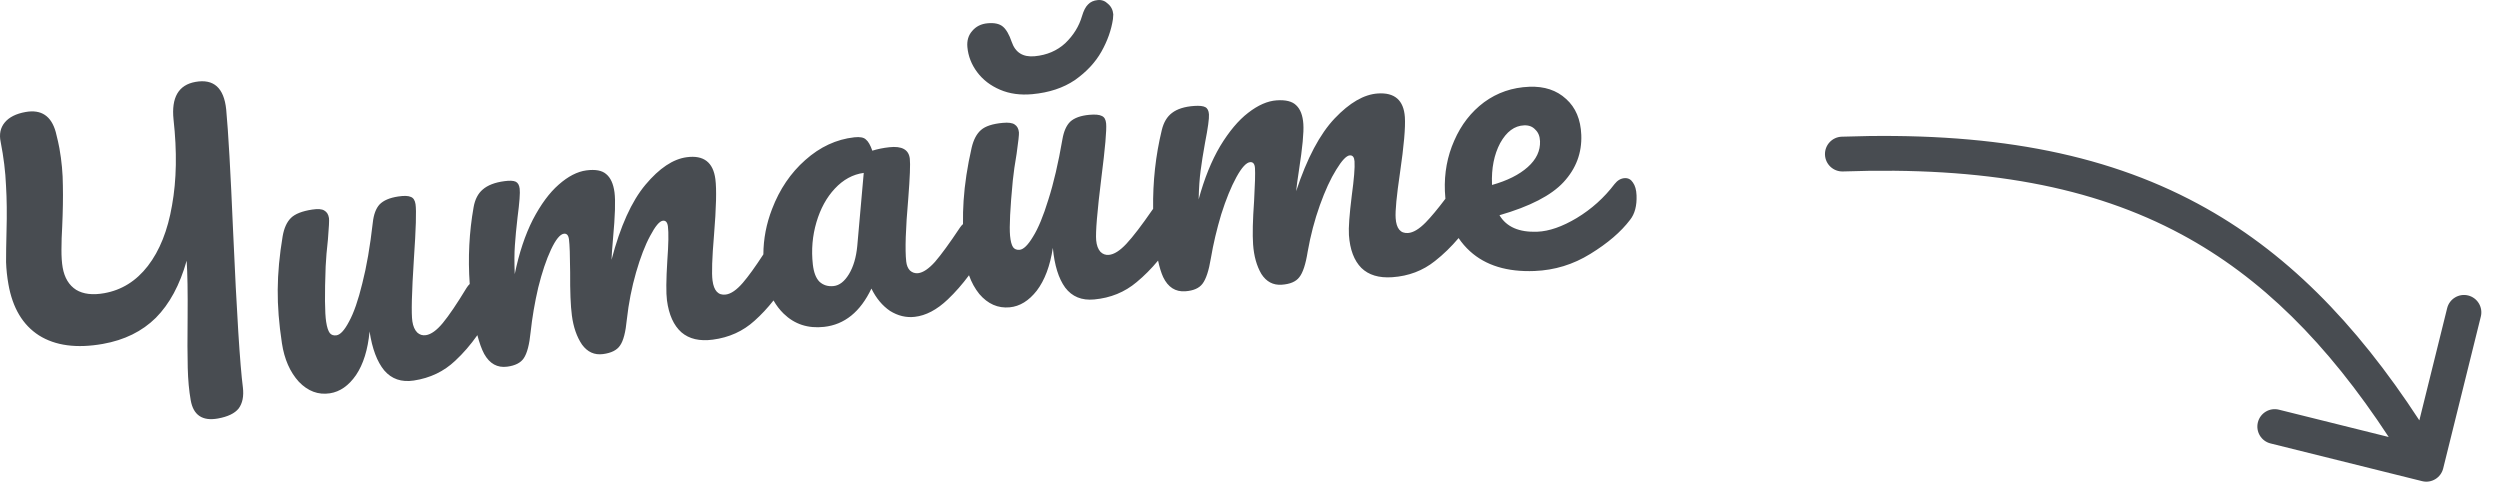 <svg width="115" height="23" viewBox="0 0 115 23" fill="none" xmlns="http://www.w3.org/2000/svg">
<path fill-rule="evenodd" clip-rule="evenodd" d="M46.444 14.137C45.906 14.187 45.441 13.983 45.049 13.525C44.847 13.275 44.689 12.987 44.574 12.662C44.268 13.075 43.943 13.446 43.599 13.773C43.097 14.251 42.589 14.518 42.076 14.575C41.683 14.619 41.304 14.528 40.941 14.302C40.589 14.063 40.304 13.721 40.085 13.274C39.576 14.345 38.85 14.932 37.908 15.036C37.168 15.118 36.548 14.915 36.047 14.427C35.866 14.25 35.711 14.048 35.582 13.82C35.309 14.167 35.018 14.479 34.708 14.755C34.178 15.236 33.538 15.526 32.788 15.624C32.182 15.704 31.701 15.592 31.346 15.287C30.99 14.971 30.768 14.48 30.68 13.814C30.637 13.481 30.642 12.875 30.696 11.996C30.752 11.226 30.761 10.699 30.724 10.413C30.699 10.223 30.621 10.136 30.49 10.153C30.335 10.174 30.142 10.405 29.909 10.847C29.675 11.277 29.459 11.838 29.259 12.53C29.06 13.222 28.918 13.942 28.835 14.692C28.779 15.28 28.675 15.681 28.521 15.895C28.38 16.107 28.119 16.238 27.738 16.288C27.345 16.34 27.023 16.194 26.773 15.852C26.532 15.496 26.377 15.051 26.307 14.515C26.247 14.063 26.221 13.401 26.227 12.529C26.222 11.755 26.204 11.249 26.173 11.011C26.148 10.821 26.07 10.734 25.939 10.751C25.761 10.775 25.563 11.019 25.345 11.483C25.128 11.947 24.932 12.53 24.758 13.23C24.596 13.929 24.48 14.61 24.409 15.273C24.352 15.85 24.247 16.251 24.095 16.476C23.954 16.689 23.698 16.819 23.33 16.867C22.878 16.927 22.525 16.731 22.272 16.28C22.156 16.062 22.052 15.774 21.959 15.417C21.647 15.861 21.307 16.254 20.938 16.596C20.418 17.088 19.785 17.391 19.037 17.504C18.468 17.591 18.013 17.436 17.674 17.038C17.346 16.639 17.121 16.042 17 15.247C16.922 16.084 16.714 16.753 16.377 17.253C16.039 17.742 15.638 18.021 15.175 18.092C14.642 18.173 14.166 17.997 13.748 17.562C13.34 17.115 13.08 16.523 12.968 15.787C12.833 14.898 12.768 14.076 12.775 13.322C12.78 12.557 12.856 11.738 13.002 10.866C13.067 10.492 13.194 10.212 13.384 10.025C13.574 9.839 13.901 9.71 14.363 9.64C14.624 9.6 14.809 9.615 14.916 9.683C15.036 9.75 15.108 9.866 15.133 10.033C15.148 10.127 15.131 10.458 15.084 11.023C15.032 11.48 14.997 11.892 14.98 12.259C14.932 13.541 14.94 14.389 15.003 14.804C15.041 15.053 15.098 15.227 15.173 15.325C15.247 15.411 15.349 15.444 15.48 15.424C15.658 15.397 15.85 15.185 16.057 14.79C16.276 14.392 16.478 13.809 16.665 13.04C16.863 12.27 17.024 11.335 17.149 10.236C17.189 9.865 17.293 9.589 17.459 9.406C17.638 9.221 17.922 9.098 18.314 9.039C18.587 8.997 18.782 9.004 18.9 9.059C19.015 9.102 19.087 9.213 19.114 9.391C19.159 9.687 19.134 10.522 19.04 11.896C18.939 13.465 18.915 14.428 18.969 14.784C19.003 15.009 19.078 15.18 19.193 15.296C19.306 15.4 19.439 15.441 19.594 15.417C19.831 15.381 20.088 15.196 20.365 14.863C20.652 14.516 21.019 13.974 21.465 13.239C21.508 13.17 21.556 13.112 21.607 13.064C21.523 11.858 21.582 10.682 21.785 9.536C21.847 9.177 21.987 8.904 22.204 8.719C22.433 8.519 22.767 8.39 23.207 8.333C23.445 8.301 23.615 8.309 23.718 8.356C23.821 8.403 23.884 8.51 23.905 8.677C23.93 8.867 23.898 9.307 23.807 9.997C23.75 10.488 23.71 10.917 23.685 11.284C23.659 11.638 23.657 12.08 23.678 12.61C23.877 11.639 24.155 10.804 24.511 10.104C24.878 9.402 25.274 8.866 25.697 8.496C26.131 8.112 26.556 7.893 26.972 7.838C27.389 7.783 27.693 7.84 27.884 8.008C28.088 8.175 28.215 8.455 28.267 8.848C28.317 9.229 28.295 9.933 28.2 10.963C28.161 11.403 28.138 11.733 28.13 11.952C28.533 10.411 29.053 9.259 29.692 8.497C30.33 7.736 30.964 7.313 31.595 7.231C32.368 7.129 32.806 7.465 32.907 8.238C32.968 8.702 32.947 9.558 32.845 10.806C32.755 11.871 32.732 12.57 32.776 12.903C32.838 13.379 33.042 13.594 33.387 13.549C33.625 13.518 33.886 13.338 34.17 13.01C34.423 12.716 34.738 12.28 35.115 11.701C35.118 10.988 35.252 10.293 35.515 9.614C35.862 8.707 36.37 7.956 37.041 7.363C37.722 6.756 38.475 6.407 39.298 6.316C39.56 6.287 39.739 6.322 39.834 6.42C39.94 6.505 40.038 6.675 40.126 6.931C40.371 6.856 40.631 6.803 40.906 6.773C41.49 6.708 41.805 6.884 41.852 7.302C41.879 7.552 41.856 8.158 41.781 9.121C41.658 10.523 41.627 11.492 41.686 12.029C41.706 12.207 41.763 12.346 41.859 12.444C41.966 12.541 42.091 12.581 42.234 12.566C42.461 12.54 42.719 12.367 43.01 12.045C43.299 11.711 43.681 11.186 44.158 10.47C44.201 10.406 44.248 10.352 44.298 10.308C44.293 9.936 44.302 9.578 44.325 9.236C44.375 8.472 44.498 7.659 44.695 6.797C44.781 6.427 44.925 6.155 45.126 5.98C45.326 5.804 45.659 5.695 46.125 5.652C46.388 5.627 46.571 5.653 46.675 5.727C46.79 5.801 46.855 5.921 46.871 6.089C46.88 6.184 46.844 6.513 46.764 7.075C46.685 7.528 46.627 7.937 46.589 8.302C46.466 9.579 46.425 10.427 46.463 10.845C46.487 11.096 46.533 11.272 46.603 11.374C46.672 11.464 46.772 11.503 46.903 11.491C47.082 11.474 47.287 11.274 47.516 10.892C47.758 10.508 47.994 9.937 48.225 9.181C48.468 8.423 48.683 7.499 48.871 6.409C48.934 6.042 49.053 5.771 49.23 5.598C49.419 5.424 49.71 5.319 50.104 5.282C50.379 5.256 50.574 5.275 50.688 5.336C50.801 5.386 50.866 5.5 50.882 5.68C50.91 5.978 50.837 6.811 50.663 8.177C50.47 9.737 50.391 10.697 50.424 11.055C50.445 11.282 50.509 11.457 50.617 11.58C50.724 11.69 50.855 11.738 51.01 11.724C51.249 11.702 51.517 11.532 51.813 11.215C52.12 10.886 52.517 10.367 53.006 9.658C53.018 9.641 53.031 9.624 53.044 9.608C53.026 8.358 53.159 7.151 53.442 5.985C53.527 5.63 53.683 5.367 53.912 5.195C54.152 5.011 54.493 4.903 54.937 4.873C55.176 4.857 55.346 4.875 55.445 4.929C55.545 4.982 55.601 5.093 55.612 5.26C55.625 5.452 55.565 5.889 55.431 6.571C55.343 7.058 55.276 7.484 55.229 7.848C55.181 8.2 55.15 8.641 55.138 9.171C55.398 8.215 55.727 7.399 56.127 6.723C56.538 6.045 56.966 5.535 57.412 5.192C57.869 4.836 58.307 4.644 58.726 4.616C59.145 4.587 59.445 4.663 59.625 4.843C59.818 5.023 59.928 5.31 59.954 5.705C59.98 6.088 59.914 6.79 59.755 7.811C59.688 8.249 59.644 8.577 59.623 8.794C60.122 7.281 60.713 6.165 61.398 5.444C62.083 4.724 62.742 4.343 63.377 4.3C64.155 4.247 64.571 4.61 64.624 5.388C64.655 5.855 64.581 6.708 64.4 7.947C64.244 9.004 64.177 9.7 64.2 10.035C64.232 10.514 64.422 10.742 64.769 10.718C65.009 10.702 65.28 10.539 65.584 10.23C65.828 9.98 66.13 9.618 66.489 9.143C66.478 9.029 66.469 8.912 66.465 8.792C66.432 7.965 66.575 7.19 66.895 6.469C67.214 5.736 67.671 5.148 68.266 4.704C68.873 4.259 69.566 4.022 70.346 3.991C71.041 3.963 71.607 4.151 72.043 4.554C72.479 4.945 72.711 5.494 72.739 6.202C72.772 7.029 72.5 7.755 71.924 8.378C71.36 8.989 70.377 9.496 68.976 9.9C69.298 10.439 69.878 10.693 70.718 10.659C71.257 10.638 71.862 10.428 72.53 10.029C73.21 9.618 73.79 9.097 74.27 8.465C74.407 8.292 74.566 8.201 74.745 8.194C74.901 8.188 75.024 8.255 75.114 8.396C75.215 8.536 75.271 8.732 75.281 8.984C75.3 9.463 75.201 9.839 74.984 10.112C74.561 10.669 73.951 11.192 73.154 11.68C72.369 12.167 71.514 12.429 70.591 12.466C69.332 12.516 68.341 12.213 67.619 11.557C67.419 11.375 67.245 11.173 67.096 10.951C66.757 11.352 66.395 11.704 66.011 12.005C65.452 12.452 64.796 12.701 64.041 12.752C63.431 12.794 62.958 12.651 62.623 12.325C62.288 11.987 62.097 11.483 62.051 10.813C62.029 10.477 62.072 9.873 62.181 9C62.285 8.235 62.328 7.709 62.308 7.421C62.295 7.23 62.223 7.138 62.091 7.147C61.935 7.158 61.728 7.377 61.468 7.803C61.208 8.218 60.956 8.764 60.713 9.442C60.471 10.12 60.285 10.83 60.154 11.573C60.062 12.156 59.932 12.55 59.766 12.754C59.611 12.957 59.342 13.071 58.959 13.097C58.564 13.124 58.252 12.959 58.023 12.602C57.806 12.232 57.679 11.777 57.642 11.238C57.611 10.783 57.626 10.121 57.688 9.251C57.731 8.478 57.745 7.972 57.729 7.732C57.716 7.541 57.643 7.45 57.512 7.458C57.332 7.471 57.119 7.702 56.873 8.151C56.627 8.601 56.395 9.17 56.177 9.858C55.971 10.546 55.812 11.218 55.701 11.875C55.607 12.447 55.478 12.841 55.312 13.056C55.157 13.259 54.894 13.373 54.523 13.399C54.068 13.43 53.729 13.212 53.505 12.746C53.414 12.546 53.336 12.293 53.271 11.986C52.962 12.36 52.633 12.691 52.284 12.979C51.736 13.44 51.086 13.705 50.333 13.775C49.76 13.829 49.315 13.647 48.999 13.23C48.695 12.813 48.506 12.204 48.431 11.403C48.304 12.234 48.057 12.89 47.692 13.37C47.326 13.838 46.91 14.093 46.444 14.137ZM47.485 4.332C46.935 4.383 46.441 4.315 46.002 4.127C45.562 3.939 45.212 3.67 44.951 3.32C44.689 2.971 44.539 2.587 44.5 2.169C44.472 1.871 44.546 1.623 44.72 1.426C44.894 1.217 45.13 1.098 45.428 1.071C45.739 1.042 45.973 1.092 46.13 1.222C46.286 1.352 46.423 1.587 46.538 1.926C46.705 2.416 47.056 2.637 47.594 2.587C48.156 2.535 48.625 2.334 49.003 1.986C49.379 1.625 49.636 1.21 49.773 0.739C49.846 0.491 49.938 0.314 50.048 0.207C50.158 0.089 50.308 0.021 50.499 0.003C50.679 -0.014 50.835 0.044 50.968 0.176C51.111 0.295 51.192 0.457 51.211 0.66L51.196 0.878C51.121 1.379 50.945 1.878 50.666 2.374C50.386 2.87 49.981 3.305 49.449 3.68C48.916 4.043 48.262 4.26 47.485 4.332ZM10.405 5.034C10.302 4.041 9.831 3.618 8.993 3.767C8.213 3.905 7.876 4.483 7.983 5.5C8.146 6.97 8.123 8.284 7.914 9.442C7.717 10.598 7.346 11.529 6.801 12.235C6.265 12.928 5.596 13.345 4.792 13.487C4.261 13.581 3.831 13.53 3.503 13.332C3.174 13.122 2.967 12.781 2.883 12.308C2.844 12.084 2.825 11.807 2.827 11.477C2.828 11.136 2.839 10.787 2.861 10.429C2.893 9.717 2.904 9.087 2.892 8.541C2.89 7.981 2.837 7.405 2.732 6.814C2.703 6.649 2.647 6.403 2.565 6.076C2.36 5.332 1.897 5.024 1.176 5.152C0.739 5.23 0.42 5.39 0.219 5.633C0.019 5.875 -0.044 6.173 0.03 6.525C0.168 7.232 0.25 7.9 0.276 8.529C0.314 9.156 0.322 9.855 0.3 10.627C0.285 11.227 0.278 11.704 0.279 12.057C0.291 12.396 0.327 12.737 0.388 13.079C0.58 14.167 1.048 14.949 1.791 15.427C2.545 15.902 3.525 16.033 4.73 15.82C5.723 15.644 6.536 15.244 7.168 14.62C7.799 13.984 8.272 13.108 8.586 11.992C8.625 12.558 8.64 13.433 8.63 14.617C8.619 15.582 8.621 16.349 8.636 16.919C8.65 17.477 8.695 17.975 8.773 18.412C8.894 19.097 9.31 19.377 10.018 19.252C10.479 19.17 10.799 19.016 10.979 18.789C11.156 18.55 11.22 18.228 11.173 17.822C11.04 16.798 10.89 14.405 10.723 10.645C10.607 7.923 10.501 6.053 10.405 5.034ZM39.052 12.61C38.848 12.946 38.614 13.129 38.352 13.158C38.09 13.187 37.871 13.12 37.696 12.959C37.533 12.796 37.431 12.529 37.39 12.159C37.316 11.492 37.372 10.845 37.556 10.222C37.741 9.597 38.022 9.083 38.4 8.679C38.788 8.262 39.233 8.02 39.732 7.953L39.434 11.318C39.384 11.842 39.256 12.273 39.052 12.61ZM70.11 5.766C69.666 5.783 69.299 6.056 69.007 6.584C68.728 7.111 68.603 7.741 68.632 8.472L68.633 8.508C69.334 8.312 69.881 8.038 70.276 7.686C70.67 7.335 70.859 6.937 70.841 6.493C70.832 6.265 70.759 6.088 70.622 5.961C70.496 5.822 70.326 5.757 70.11 5.766ZM100.354 10.785C96.244 8.572 91.273 7.659 84.775 7.887C84.335 7.902 83.965 7.557 83.949 7.115C83.934 6.673 84.279 6.303 84.719 6.288C91.389 6.054 96.669 6.984 101.11 9.376C105.095 11.521 108.335 14.807 111.29 19.336L112.569 14.176C112.675 13.747 113.108 13.486 113.536 13.592C113.964 13.699 114.225 14.133 114.118 14.562L112.386 21.549C112.28 21.978 111.847 22.24 111.419 22.133L104.444 20.398C104.016 20.291 103.756 19.858 103.862 19.429C103.968 19 104.401 18.739 104.829 18.845L109.881 20.102C107.047 15.784 104.008 12.753 100.354 10.785Z" fill="#484C51"/>
</svg>
